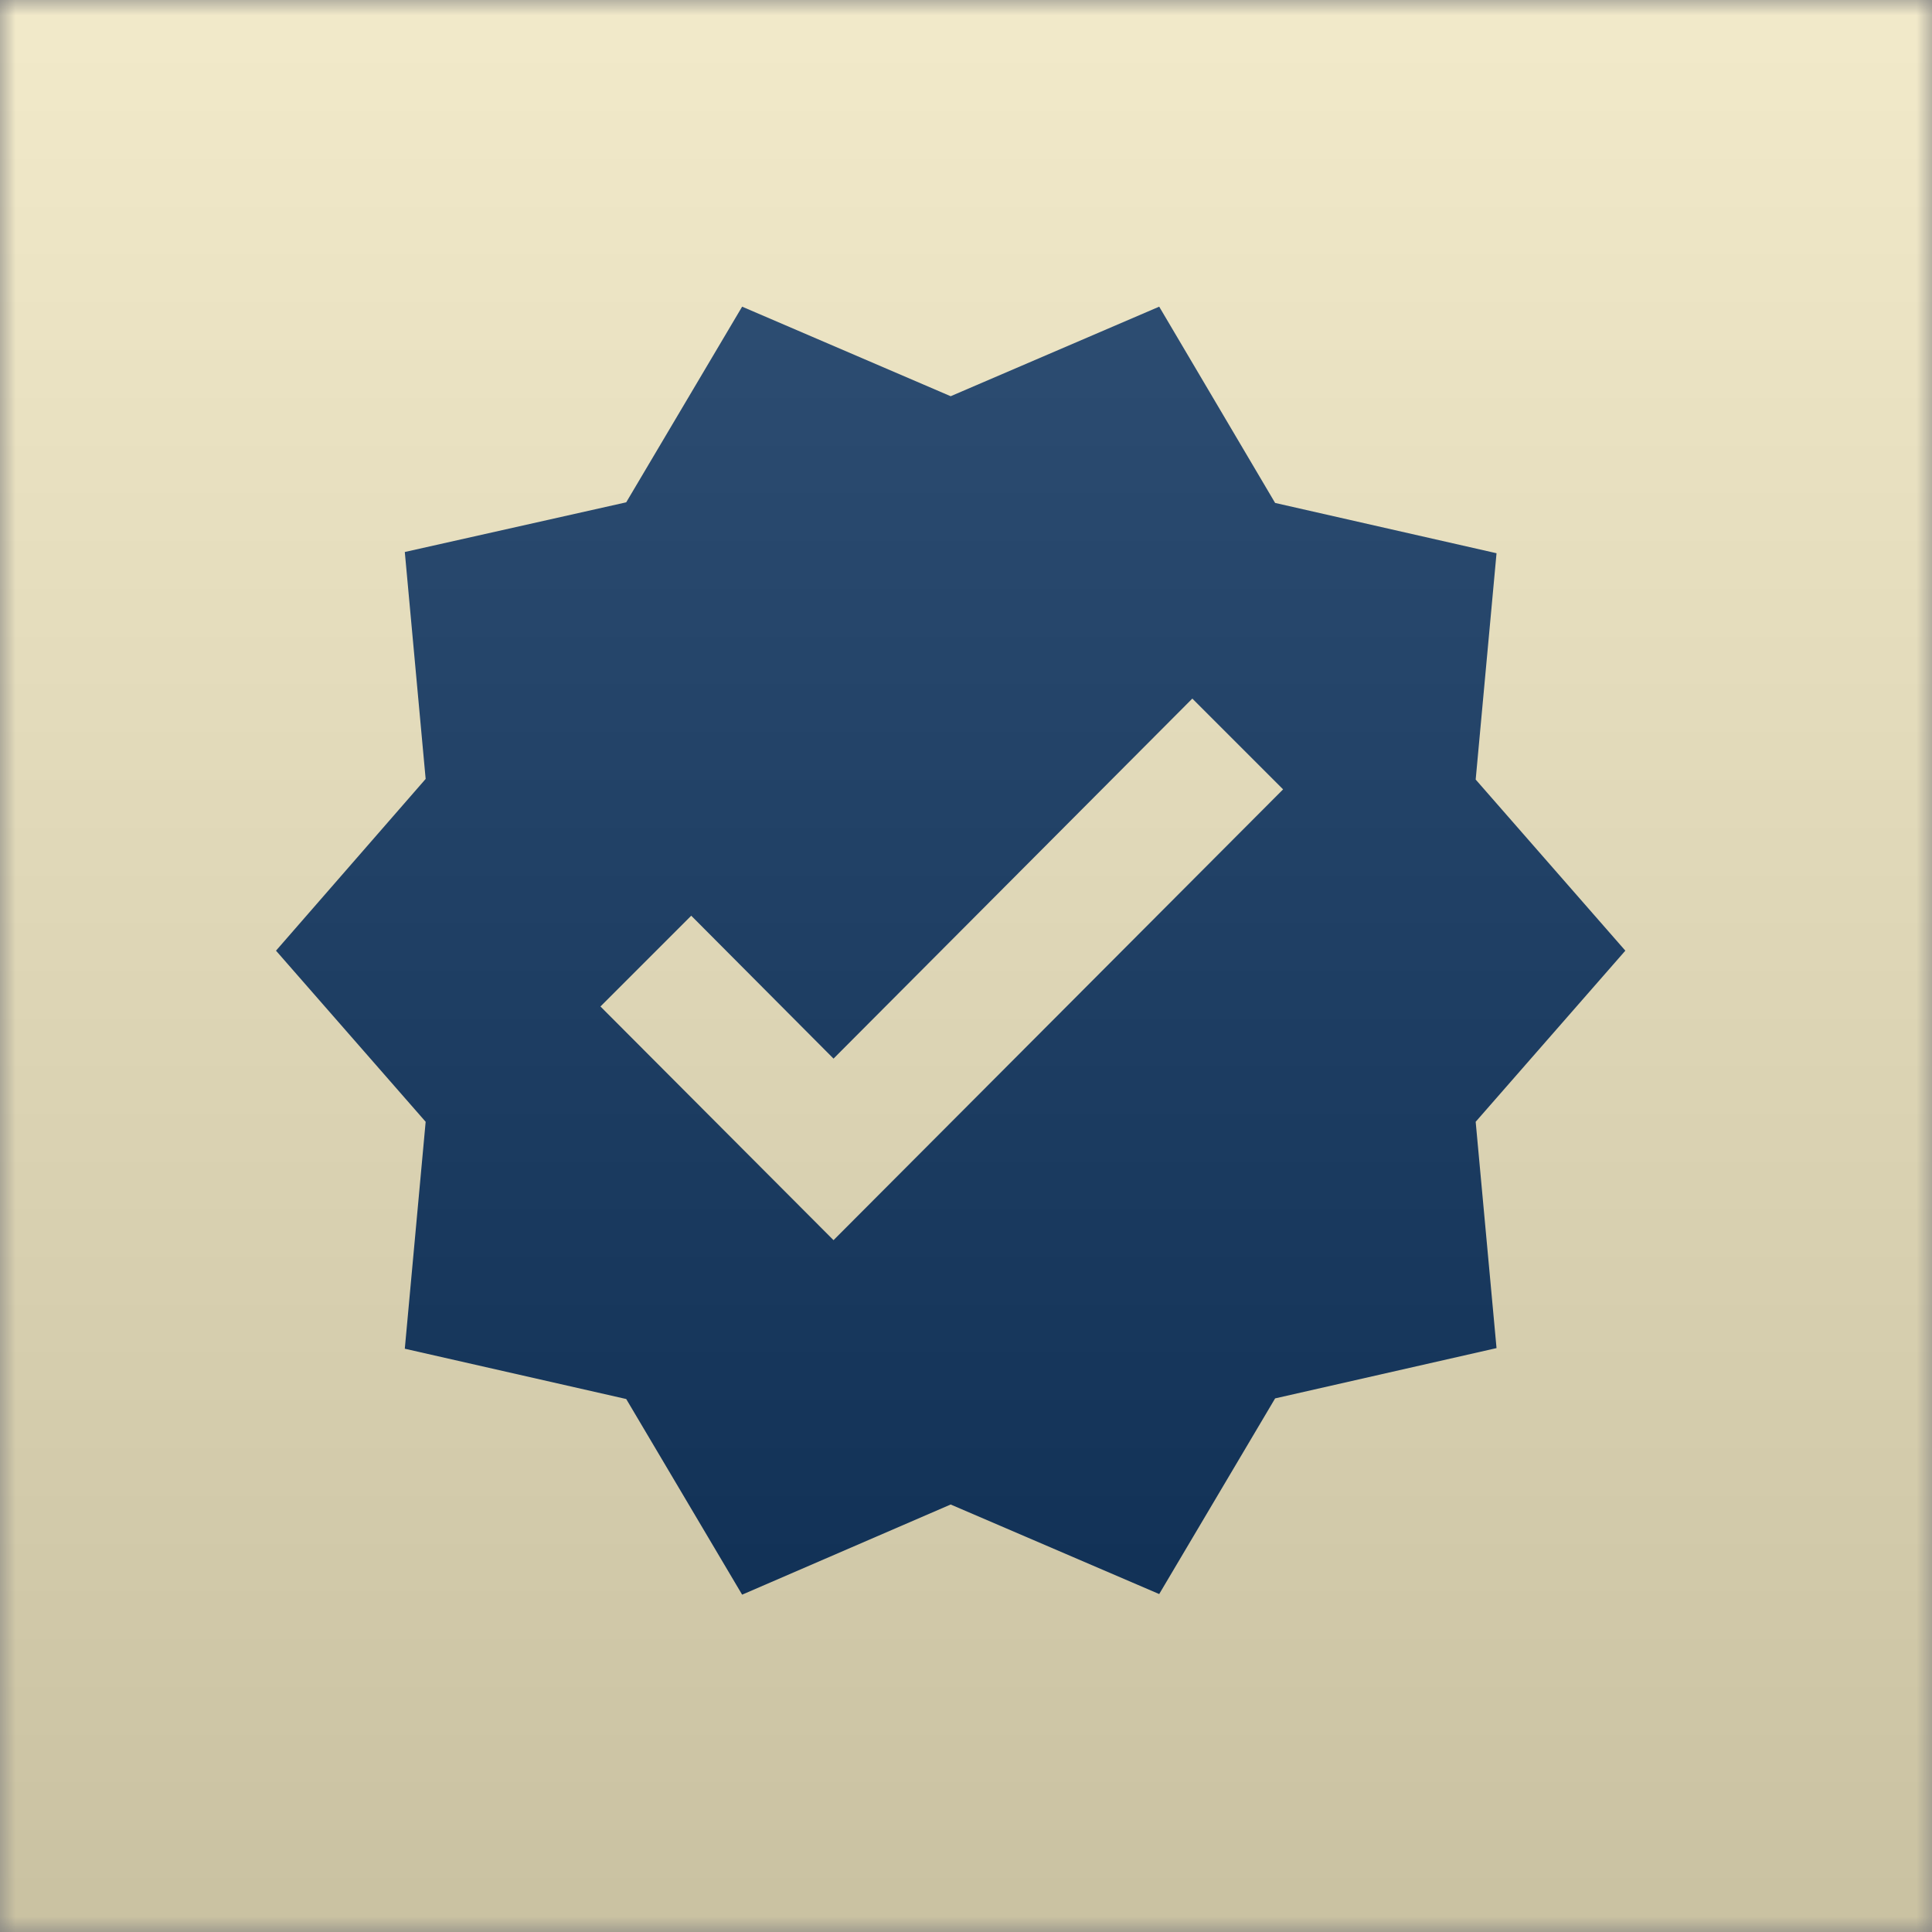 <svg xmlns="http://www.w3.org/2000/svg" viewBox="0 0 63 63" preserveAspectRatio="xMidYMid"><rect x="0" y="0" width="63" height="63" fill="#808080" stroke="none"/><defs><linearGradient id="b" x1="0%" y1="0%" x2="0%" y2="100%"><stop offset="0" stop-color="#FFF" stop-opacity=".2"/><stop offset="1" stop-color="#333" stop-opacity=".2"/></linearGradient><mask id="a" width="63" height="63"><path fill="#FFF" d="M0 0h63v63H0z"/></mask></defs><g mask="url(#a)"><path fill="#EFE5BD" d="M0 0h63v63H0z"/><path fill="#002856" d="M53 31l-4.88-5.58.68-7.38-7.22-1.64L37.8 10 31 12.92 24.2 10l-3.78 6.38L13.2 18l.68 7.4L9 31l4.88 5.58-.68 7.4 7.22 1.64L24.2 52l6.8-2.94 6.8 2.92 3.78-6.38 7.22-1.64-.68-7.38L53 31zm-25.82 9.44l-7.6-7.62 2.96-2.96 4.64 4.66 11.7-11.74 2.96 2.96-14.66 14.7z"/><path fill="url(#b)" d="M0 0h63v63H0z"/></g></svg>